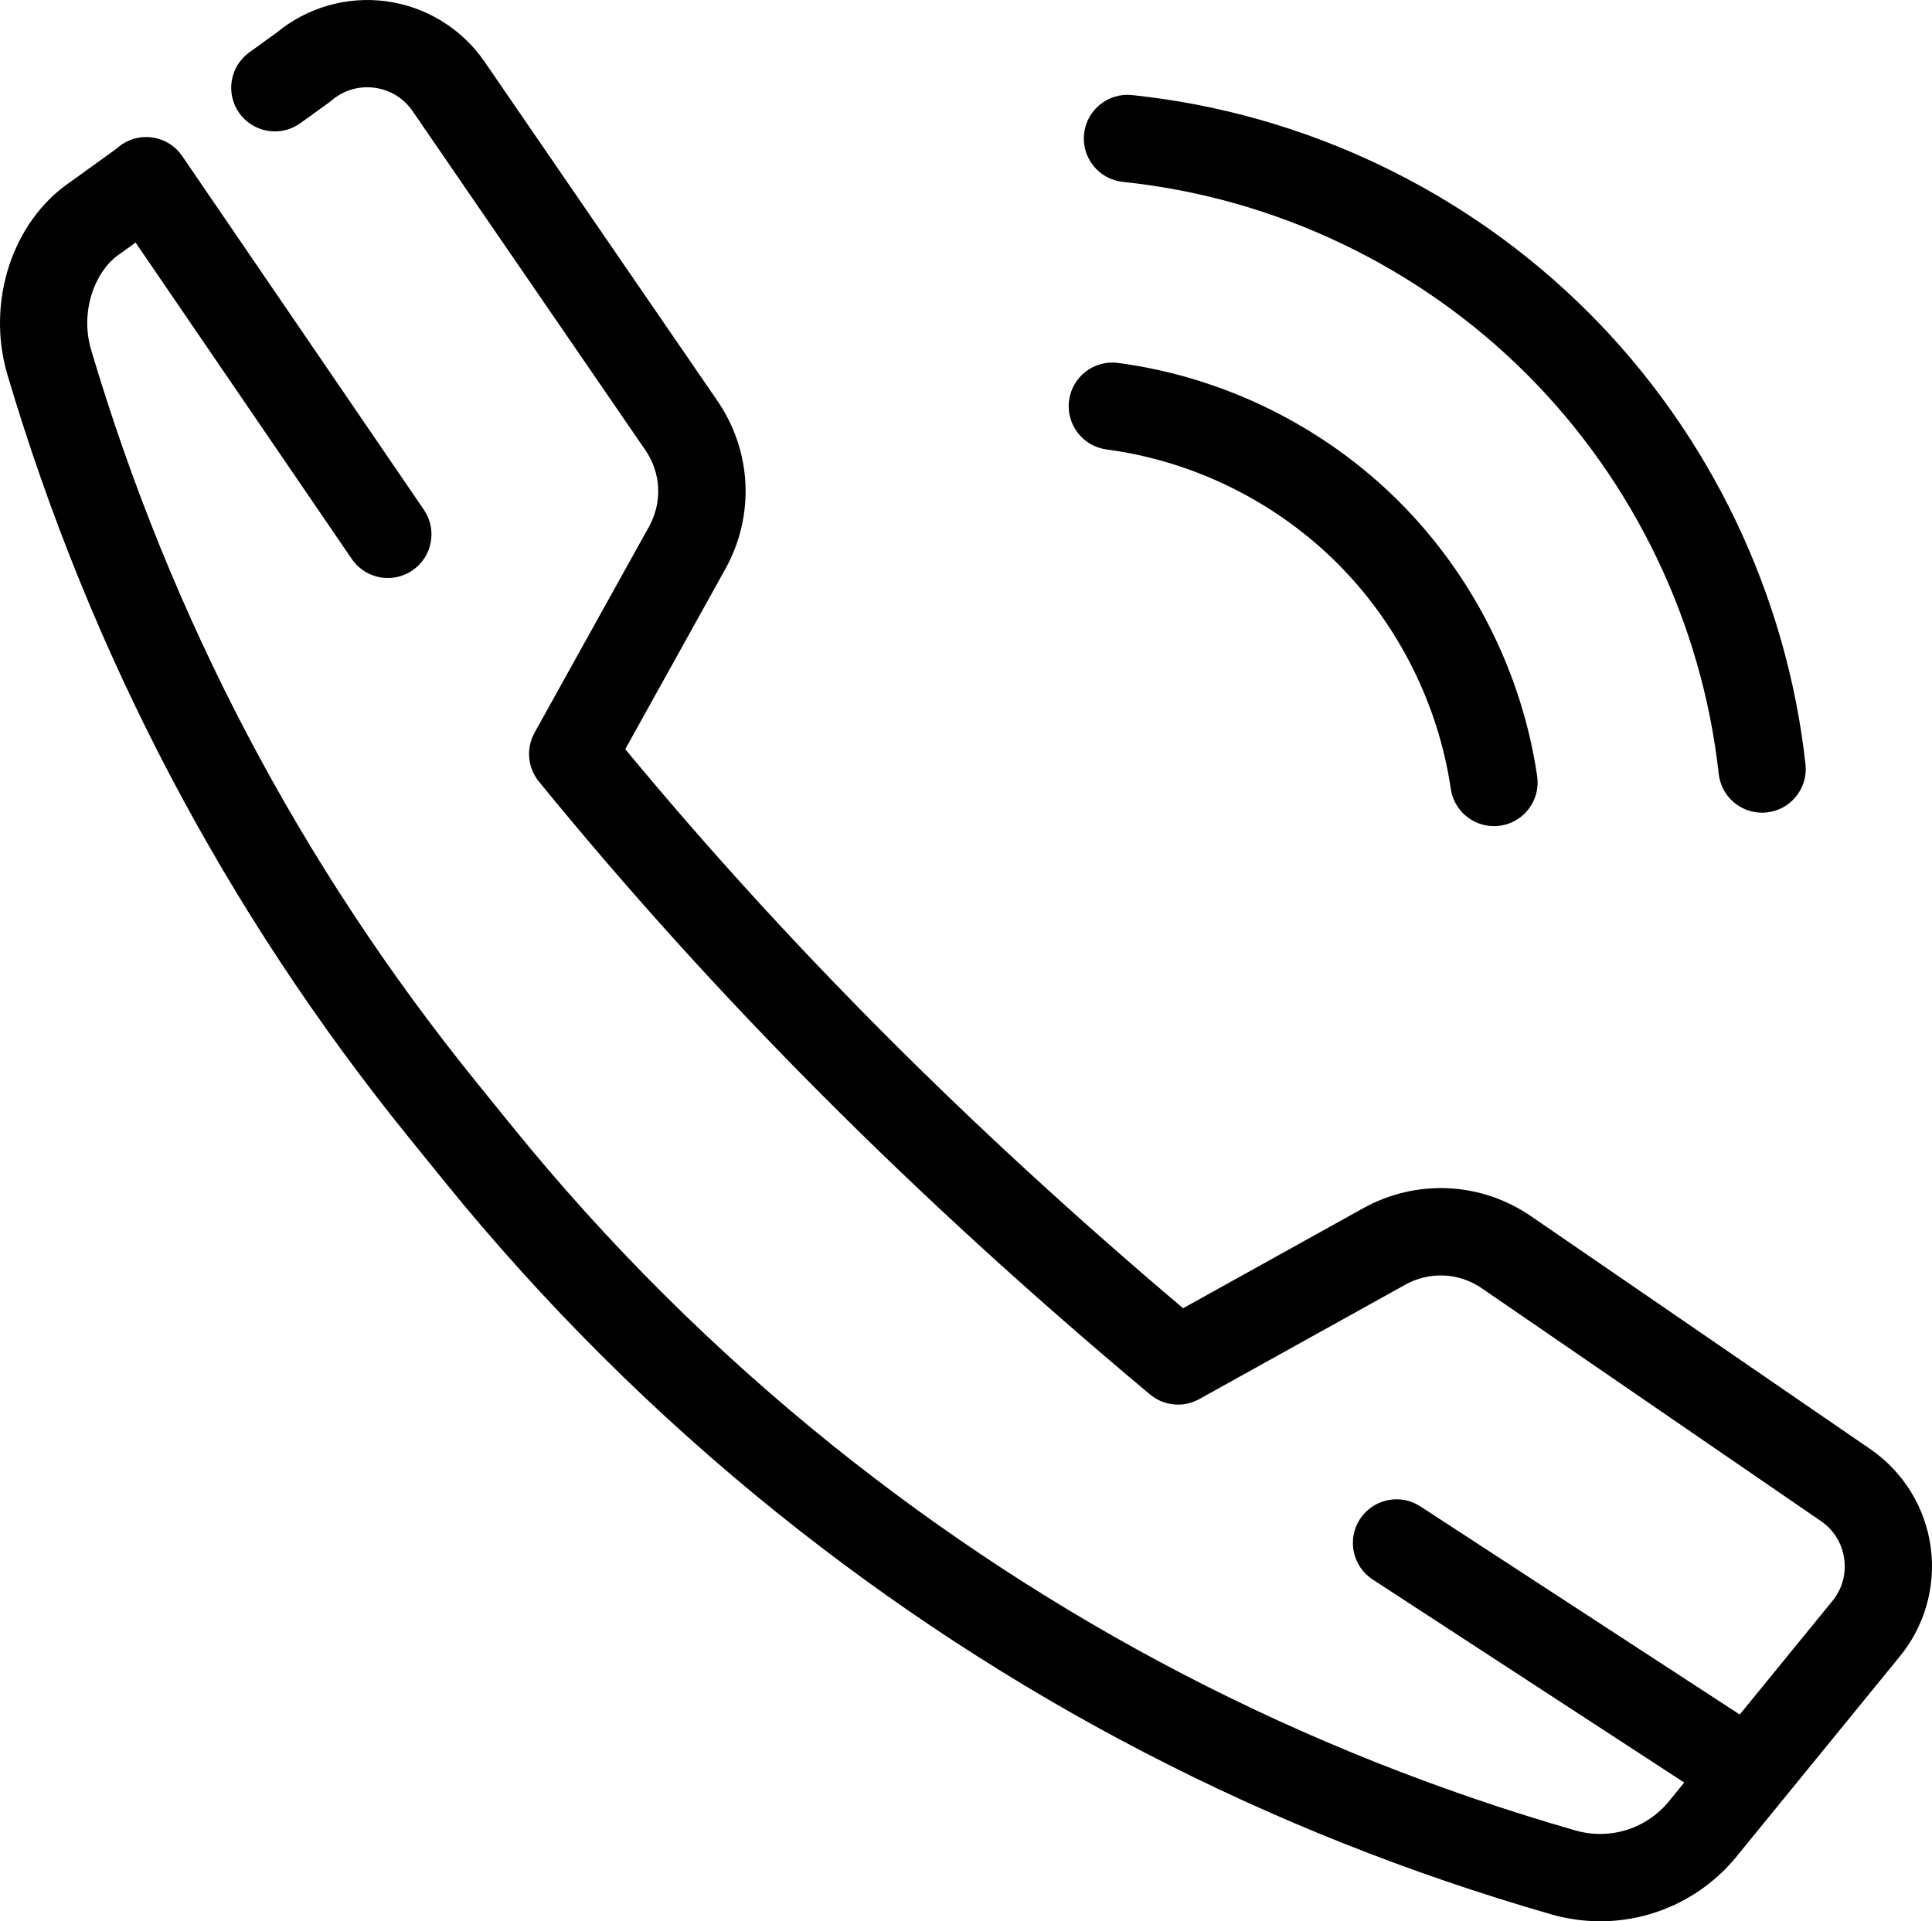 <svg version="1.1" id="Слой_17" xmlns="http://www.w3.org/2000/svg" x="0" y="0" viewBox="0 0 553.279 550.259" xml:space="preserve"><path d="M543.691,474.858l-45.862,56.212c-9.773,12.339-24.364,19.189-39.539,19.189c-4.679,0-9.412-0.651-14.077-1.993	c-81.173-23.354-155.718-62.019-221.563-114.923c-35.065-28.173-67.196-60.179-95.501-95.13l-9.988-12.333	C64.584,260.959,25.883,187.43,2.134,107.336c-6.18-20.843,1.429-44.042,18.098-55.28l13.212-9.54	c0.425-0.387,0.871-0.758,1.359-1.092c5.7-3.896,13.479-2.431,17.373,3.269l69.21,101.295c3.895,5.7,2.431,13.478-3.269,17.373	c-2.157,1.474-4.612,2.18-7.041,2.18c-3.99,0-7.911-1.906-10.332-5.449l-61.92-90.625l-4.135,2.986	c-0.131,0.094-0.263,0.186-0.397,0.275c-6.71,4.461-11.608,15.968-8.188,27.501c22.812,76.933,59.984,147.56,110.485,209.917	l9.988,12.333c27.188,33.571,58.05,64.314,91.731,91.376c63.247,50.814,134.849,87.954,212.818,110.386	c10.024,2.885,20.68-0.545,27.142-8.738c0.043-0.055,0.086-0.108,0.13-0.162l3.925-4.811l-89.216-58.152	c-5.784-3.77-7.416-11.514-3.646-17.297c3.771-5.784,11.515-7.418,17.297-3.646l91.46,59.614l26.174-32.08	c0.051-0.062,0.103-0.124,0.155-0.186c2.917-3.438,4.194-7.791,3.598-12.26c-0.596-4.47-2.972-8.336-6.689-10.889l-97.093-66.663	c-6.56-4.503-14.954-4.901-21.911-1.039l-59.03,32.782c-4.519,2.51-10.121,1.979-14.088-1.34	c-67.43-56.399-124.664-113.803-174.979-175.501c-3.244-3.953-3.774-9.518-1.278-14.013l32.782-59.03	c3.863-6.956,3.465-15.352-1.039-21.911l-66.664-97.094c-2.552-3.716-6.419-6.092-10.888-6.688	c-4.471-0.595-8.823,0.681-12.261,3.599c-0.249,0.211-0.506,0.412-0.77,0.604l-8.21,5.929c-5.597,4.042-13.41,2.781-17.452-2.816	c-4.042-5.597-2.78-13.411,2.816-17.452l7.85-5.668c8.72-7.205,20.11-10.473,31.335-8.975c11.403,1.522,21.678,7.834,28.189,17.318	l66.664,97.094c9.907,14.429,10.782,32.898,2.285,48.199l-28.653,51.596c46.356,56.004,98.743,108.509,159.75,160.116l51.504-28.603	c15.3-8.498,33.771-7.622,48.199,2.285l97.093,66.663c9.484,6.513,15.797,16.787,17.318,28.19	C554.439,454.574,551.075,466.099,543.691,474.858z M316.902,128.73c24.891,3.307,48.377,14.905,66.132,32.66	c17.346,17.347,28.866,40.266,32.437,64.538c0.914,6.213,6.253,10.682,12.352,10.682c0.605,0,1.219-0.044,1.835-0.135	c6.83-1.005,11.553-7.356,10.548-14.187c-4.349-29.55-18.374-57.456-39.493-78.576c-21.617-21.617-50.212-35.739-80.517-39.765	c-6.855-0.911-13.129,3.901-14.038,10.745C305.249,121.536,310.059,127.821,316.902,128.73z M321.588,52.096	c43.591,4.533,84.664,24.097,115.654,55.086c30.68,30.68,50.197,71.326,54.957,114.451c0.706,6.396,6.12,11.129,12.409,11.129	c0.458,0,0.921-0.025,1.387-0.077c6.862-0.757,11.811-6.934,11.054-13.796c-5.382-48.752-27.446-94.702-62.129-129.385	c-35.034-35.033-81.467-57.149-130.746-62.275c-6.874-0.708-13.012,4.274-13.726,11.14	C309.733,45.236,314.721,51.382,321.588,52.096z"/></svg>